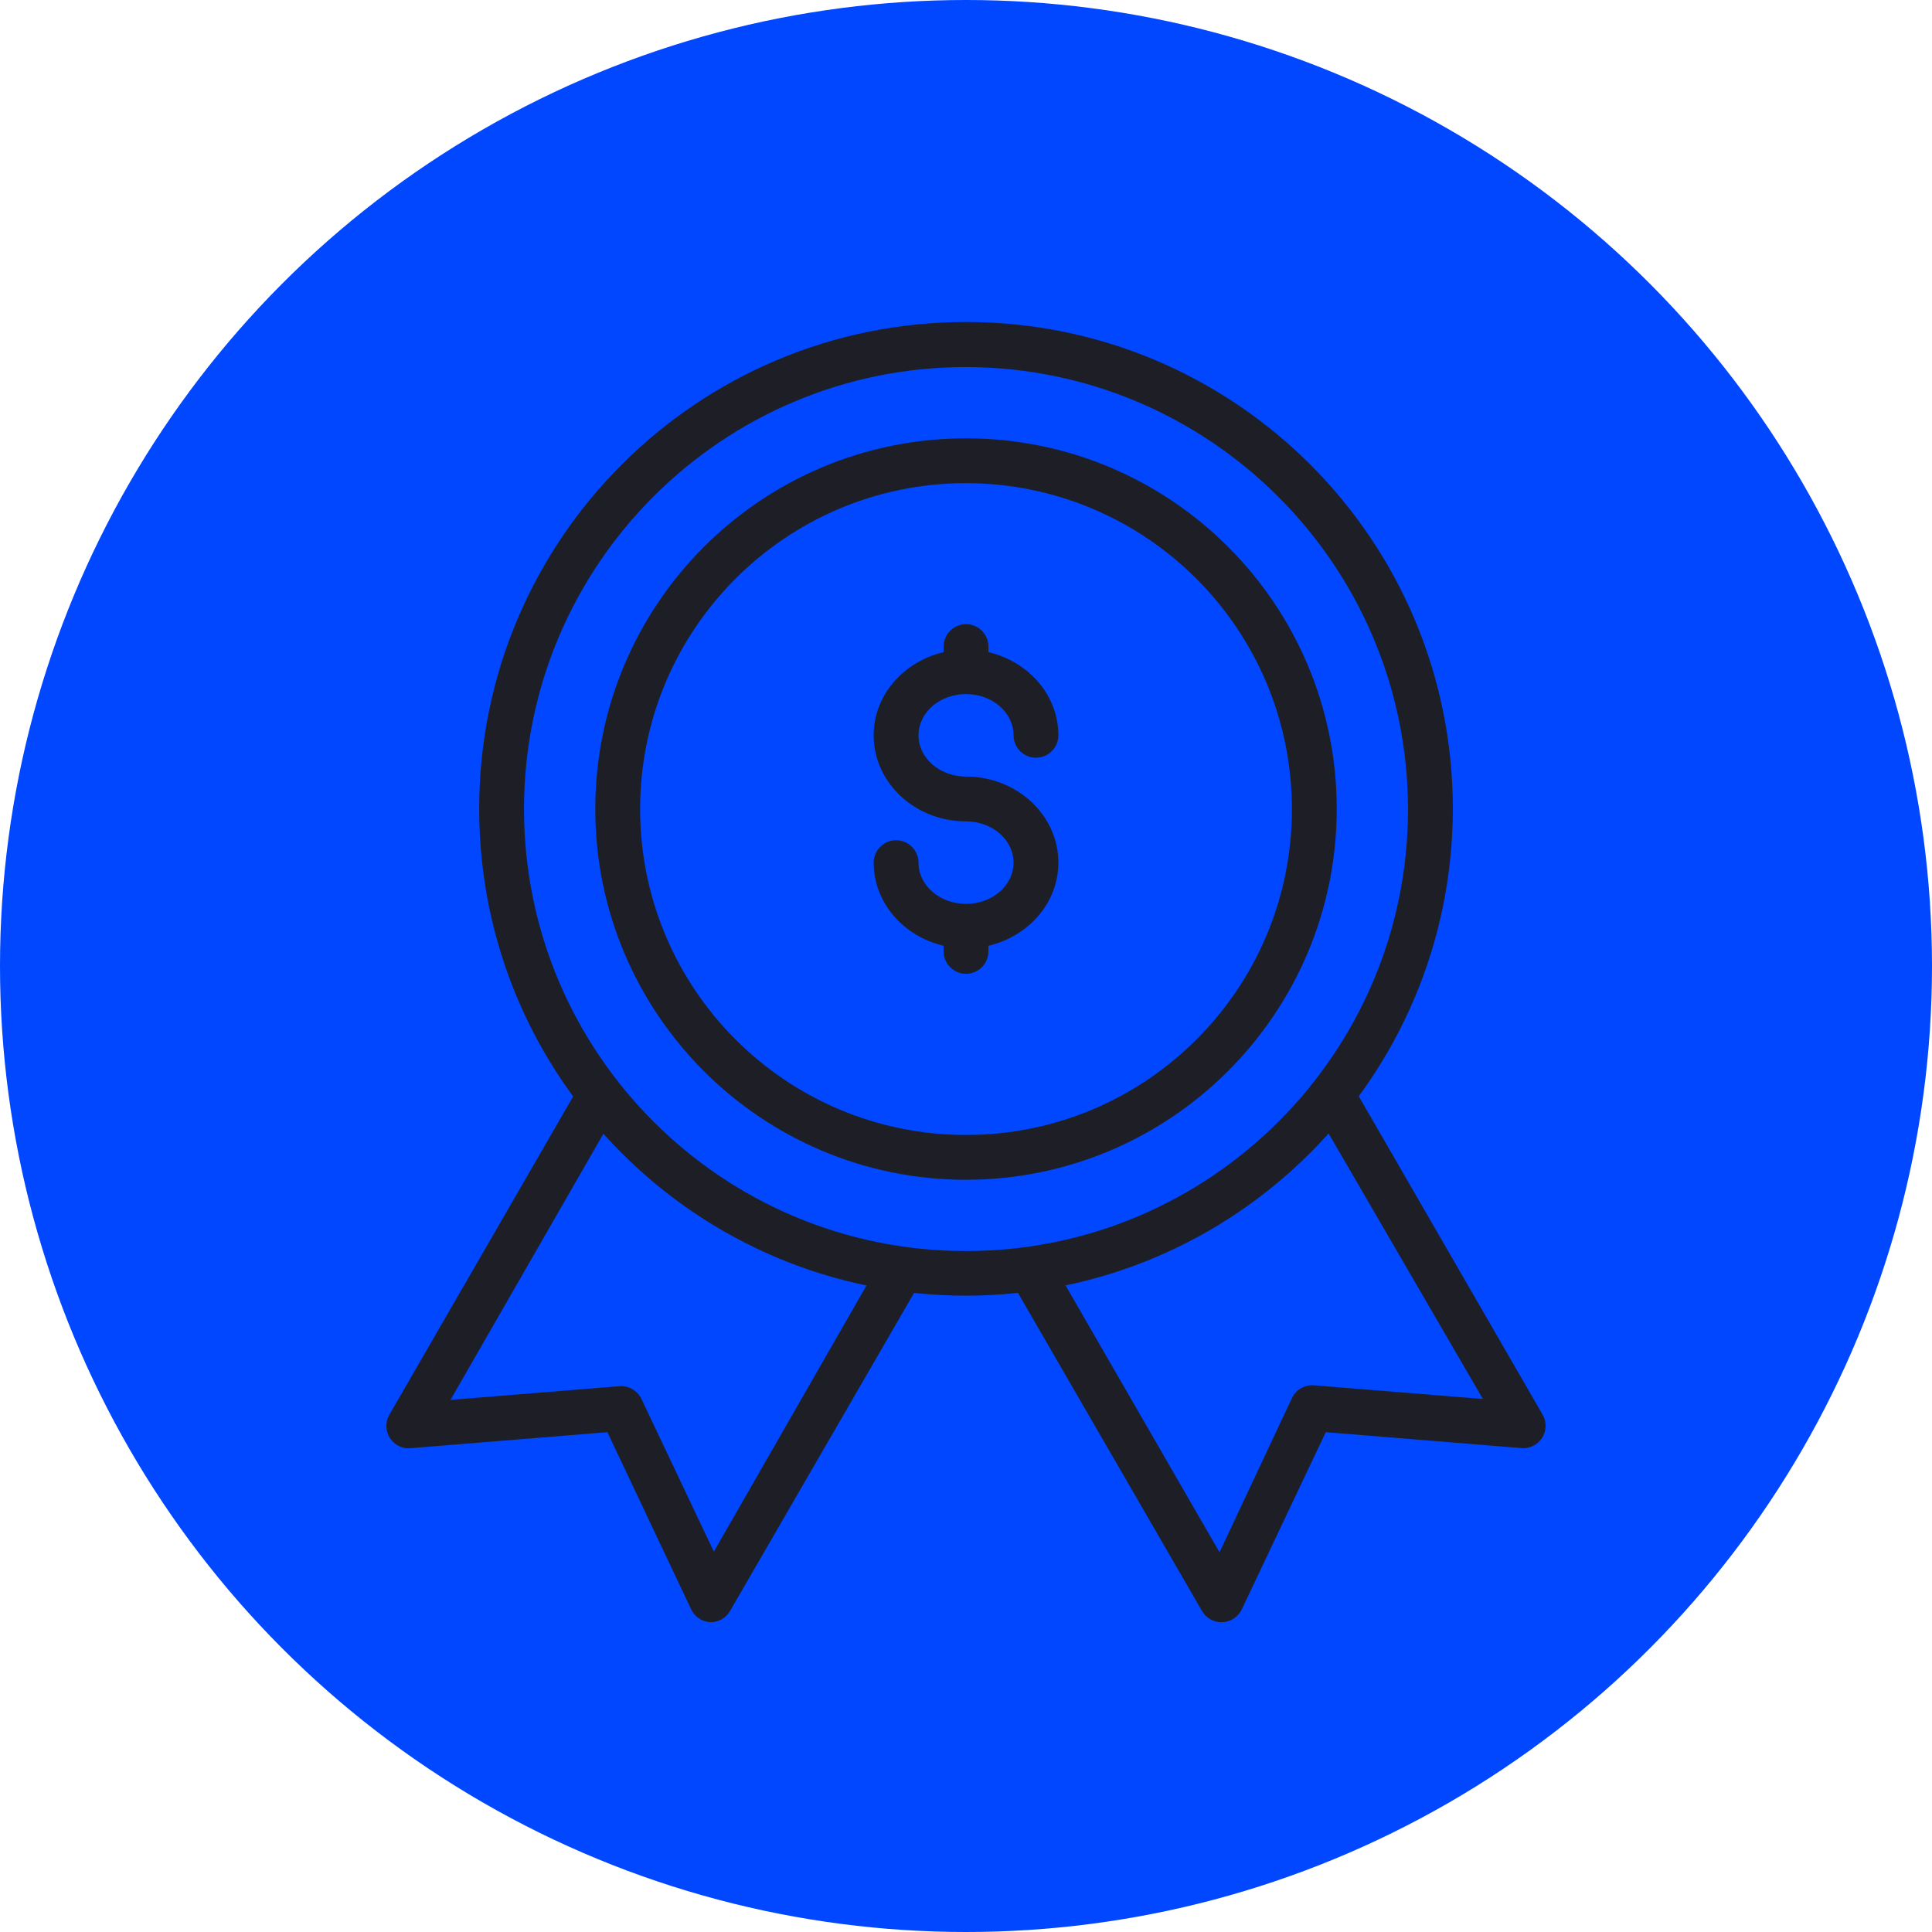 <svg width="110" height="110" viewBox="0 0 110 110" fill="none" xmlns="http://www.w3.org/2000/svg">
<circle cx="55" cy="55" r="55" fill="#0047FF"/>
<path d="M55.001 67.172C43.35 67.172 33.893 57.716 33.893 46.064C33.893 34.413 43.337 24.957 55.001 24.957C66.665 24.957 76.109 34.413 76.109 46.064C76.096 57.716 66.653 67.159 55.001 67.172ZM55.001 27.509C44.754 27.509 36.446 35.817 36.446 46.064C36.446 56.312 44.754 64.62 55.001 64.62C65.249 64.62 73.557 56.312 73.557 46.064C73.544 35.817 65.249 27.522 55.001 27.509Z" fill="#1E1F26"/>
<path d="M55.001 73.77C39.687 73.77 27.283 61.366 27.283 46.052C27.283 30.738 39.687 18.333 55.001 18.333C70.315 18.333 82.719 30.738 82.719 46.052V46.064C82.694 61.366 70.302 73.757 55.001 73.77ZM55.001 20.898C41.104 20.898 29.835 32.167 29.835 46.064C29.835 59.962 41.104 71.23 55.001 71.23C68.899 71.23 80.167 59.962 80.167 46.064C80.142 32.18 68.886 20.924 55.001 20.898Z" fill="#1E1F26"/>
<path d="M69.549 92.364C69.09 92.364 68.669 92.121 68.439 91.726L57.732 73.221C57.375 72.609 57.592 71.83 58.204 71.473C58.817 71.116 59.595 71.332 59.953 71.945L69.435 88.382L73.557 79.602C73.786 79.117 74.297 78.824 74.833 78.875L84.43 79.653L74.909 63.267C74.526 62.667 74.705 61.889 75.305 61.506C75.905 61.123 76.683 61.302 77.066 61.902C77.092 61.927 77.104 61.965 77.117 61.991L87.824 80.534C88.181 81.146 87.977 81.925 87.365 82.282C87.135 82.41 86.88 82.474 86.612 82.448L75.484 81.542L70.698 91.636C70.494 92.058 70.073 92.338 69.6 92.364H69.549Z" fill="#1E1F26"/>
<path d="M40.453 92.364C39.981 92.338 39.559 92.058 39.355 91.636L34.582 81.542L23.454 82.448C22.752 82.55 22.114 82.065 22.012 81.363C21.974 81.082 22.025 80.789 22.178 80.534L32.885 61.991C33.217 61.366 33.983 61.123 34.608 61.455C35.233 61.787 35.476 62.553 35.144 63.178C35.131 63.203 35.106 63.242 35.093 63.267L25.649 79.704L35.246 78.926C35.782 78.875 36.292 79.168 36.522 79.653L40.644 88.344L50.05 71.945C50.407 71.332 51.185 71.116 51.798 71.473C52.41 71.83 52.627 72.609 52.27 73.221L41.563 91.726C41.333 92.121 40.912 92.364 40.453 92.364Z" fill="#1E1F26"/>
<path d="M55.001 51.463C53.508 51.463 52.296 50.416 52.296 49.114C52.296 48.413 51.721 47.838 51.02 47.838C50.318 47.838 49.743 48.413 49.743 49.114C49.743 51.399 51.441 53.313 53.725 53.849V54.168C53.725 54.87 54.299 55.444 55.001 55.444C55.703 55.444 56.277 54.87 56.277 54.168V53.849C58.562 53.313 60.259 51.399 60.259 49.114C60.259 46.409 57.898 44.214 55.001 44.214C53.508 44.214 52.296 43.167 52.296 41.866C52.296 40.564 53.508 39.518 55.001 39.518C56.494 39.518 57.707 40.564 57.707 41.866C57.707 42.568 58.281 43.142 58.983 43.142C59.685 43.142 60.259 42.568 60.259 41.866C60.259 39.581 58.562 37.667 56.277 37.131V36.812C56.277 36.11 55.703 35.536 55.001 35.536C54.299 35.536 53.725 36.11 53.725 36.812V37.131C51.441 37.667 49.743 39.581 49.743 41.866C49.743 44.571 52.104 46.766 55.001 46.766C56.494 46.766 57.707 47.813 57.707 49.114C57.707 50.416 56.494 51.463 55.001 51.463Z" fill="#1E1F26"/>
</svg>
